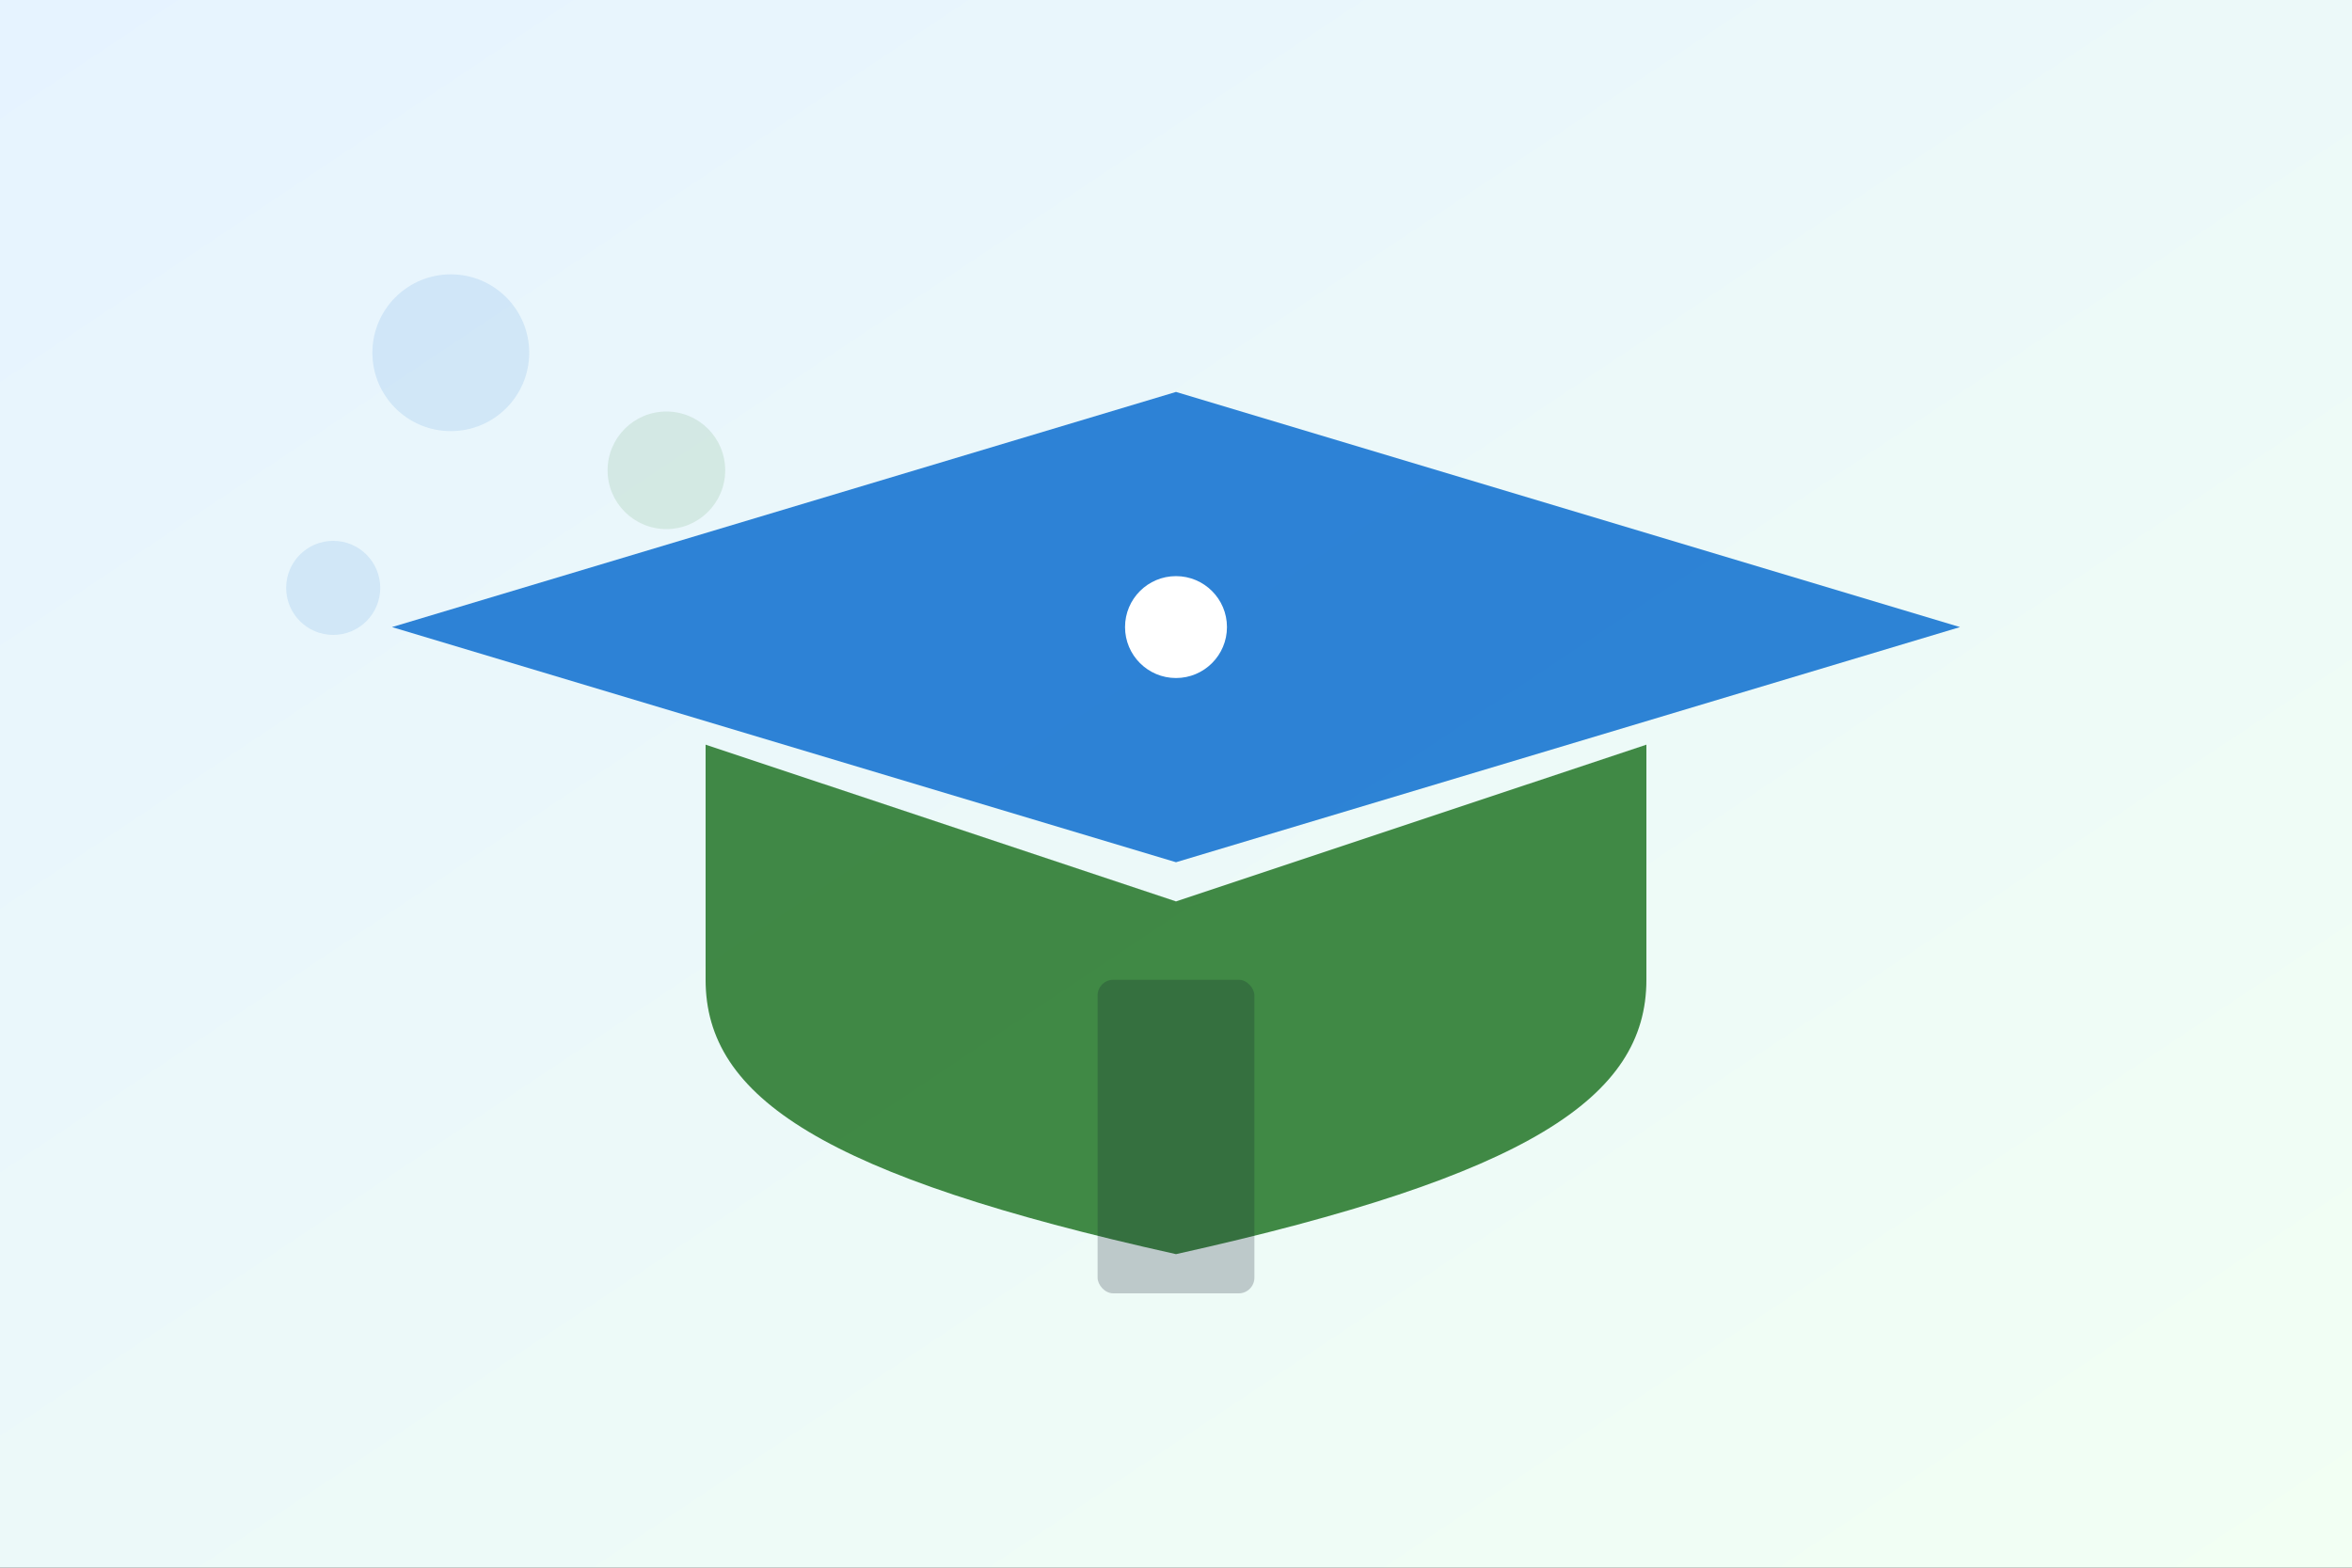 <svg xmlns="http://www.w3.org/2000/svg" viewBox="0 0 1200 800" role="img" aria-label="Education illustration">
  <rect x="0" y="0" width="1200" height="800" fill="#333333" stroke="none"/>
  <defs>
    <linearGradient id="bg" x1="0" y1="0" x2="1" y2="1">
      <stop offset="0" stop-color="#e6f3ff"/>
      <stop offset="1" stop-color="#f2fff3"/>
    </linearGradient>
    <linearGradient id="g" x1="0" y1="0" x2="1" y2="1">
      <stop offset="0" stop-color="#1976d2"/>
      <stop offset="1" stop-color="#2e7d32"/>
    </linearGradient>
  </defs>
  <rect width="1200" height="800" fill="url(#bg)"/>
  <g transform="translate(200,200)">
    <path d="M0 120 L400 0 L800 120 L400 240 Z" fill="#1976d2" opacity="0.9"/>
    <path d="M160 180 L400 260 L640 180 L640 300 C640 360 580 400 400 440 C220 400 160 360 160 300 Z" fill="#2e7d32" opacity="0.9"/>
    <circle cx="400" cy="120" r="26" fill="#fff"/>
    <rect x="360" y="300" width="80" height="160" rx="8" fill="#0f172a" opacity="0.22"/>
  </g>
  <g transform="translate(80,80)" opacity="0.12">
    <circle cx="150" cy="100" r="40" fill="#1976d2"/>
    <circle cx="260" cy="160" r="30" fill="#2e7d32"/>
    <circle cx="90" cy="220" r="24" fill="#1976d2"/>
  </g>
</svg>

